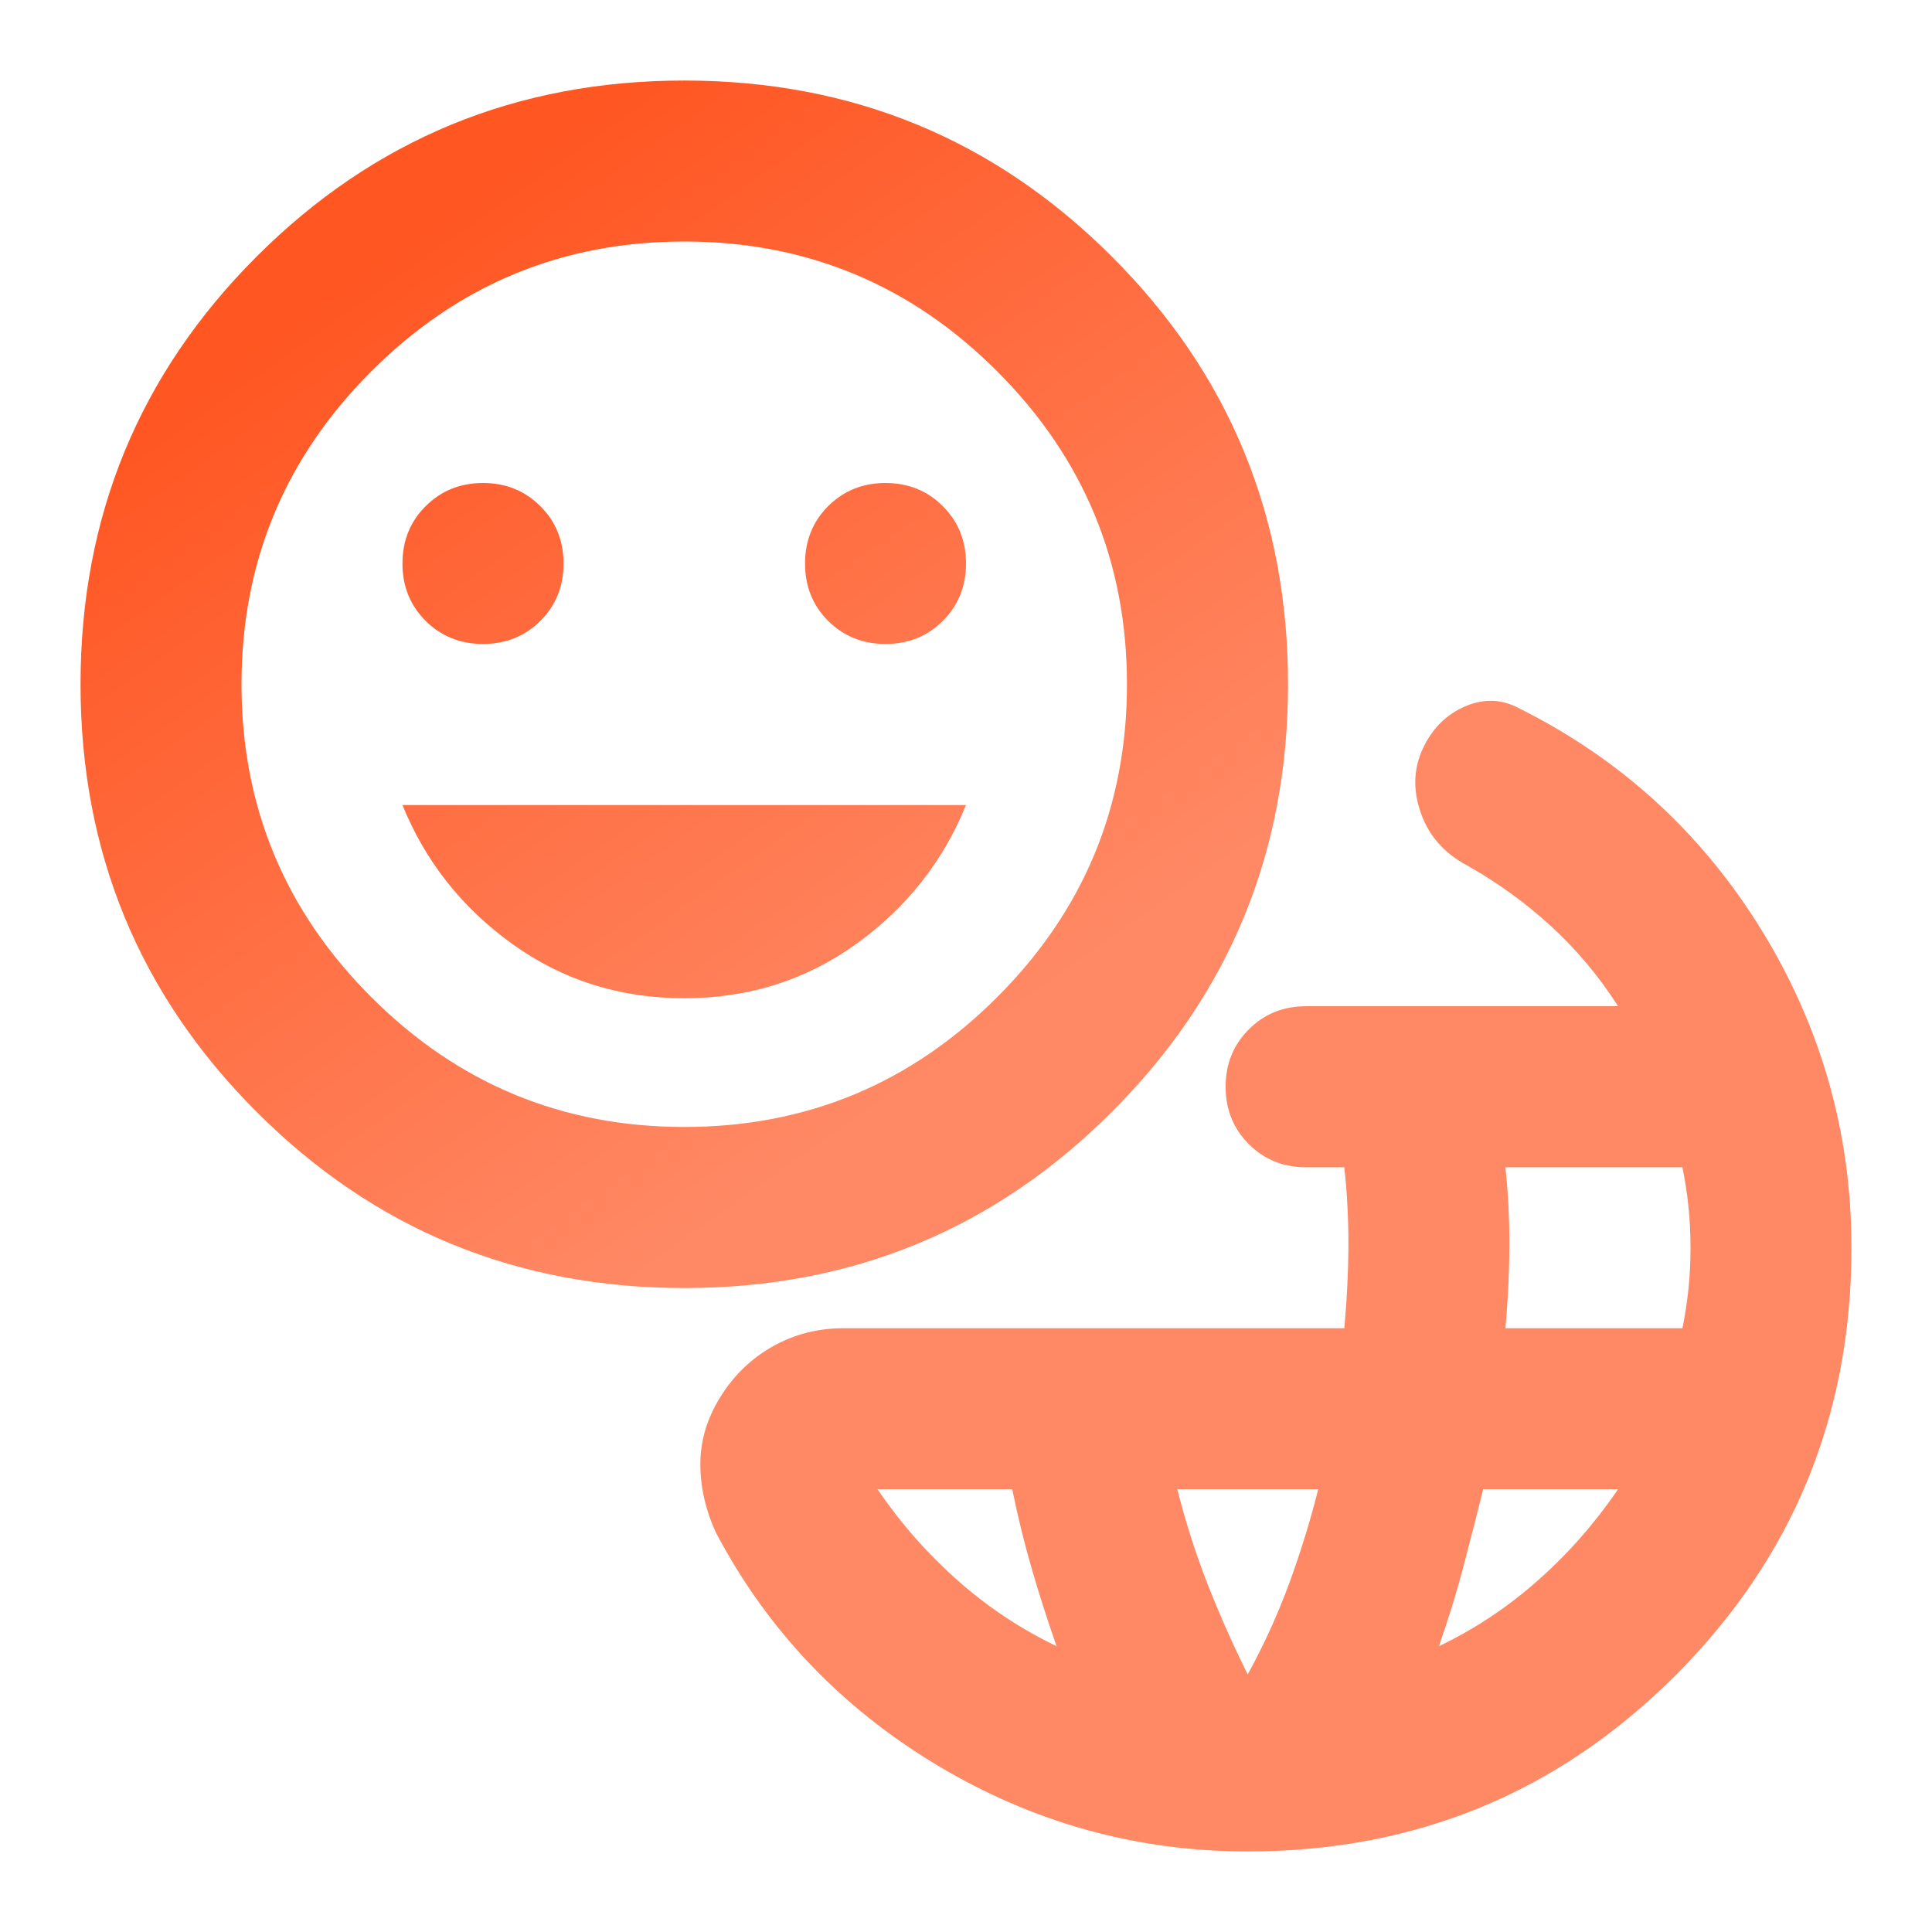 <svg width="16" height="16" viewBox="0 0 16 16" fill="none" xmlns="http://www.w3.org/2000/svg">
<g clip-path="url(#clip0_7_242)">
<path d="M10.333 15.333C9.411 15.333 8.553 15.094 7.758 14.617C6.964 14.139 6.356 13.5 5.933 12.7C5.844 12.511 5.8 12.319 5.8 12.125C5.8 11.931 5.856 11.744 5.967 11.567C6.078 11.389 6.222 11.25 6.4 11.15C6.578 11.05 6.772 11 6.983 11H11.133C11.144 10.878 11.153 10.758 11.158 10.642C11.164 10.525 11.167 10.405 11.167 10.283C11.167 10.183 11.164 10.081 11.158 9.975C11.153 9.869 11.144 9.767 11.133 9.667H10.817C10.628 9.667 10.469 9.603 10.342 9.475C10.214 9.347 10.15 9.189 10.15 9C10.15 8.811 10.214 8.653 10.342 8.525C10.469 8.397 10.628 8.333 10.817 8.333H13.4C13.244 8.089 13.061 7.869 12.85 7.675C12.639 7.481 12.405 7.311 12.15 7.167C11.961 7.067 11.833 6.922 11.767 6.733C11.7 6.544 11.706 6.367 11.783 6.2C11.861 6.033 11.978 5.917 12.133 5.85C12.289 5.783 12.439 5.789 12.583 5.867C13.428 6.289 14.097 6.903 14.592 7.708C15.086 8.514 15.333 9.389 15.333 10.333C15.333 11.722 14.847 12.903 13.875 13.875C12.903 14.847 11.722 15.333 10.333 15.333ZM8.75 13.633C8.672 13.411 8.603 13.194 8.542 12.983C8.481 12.772 8.428 12.556 8.383 12.333H7.267C7.456 12.611 7.675 12.861 7.925 13.083C8.175 13.306 8.45 13.489 8.75 13.633ZM10.333 13.867C10.467 13.622 10.581 13.372 10.675 13.117C10.769 12.861 10.85 12.6 10.917 12.333H9.75C9.817 12.6 9.9 12.861 10 13.117C10.1 13.372 10.211 13.622 10.333 13.867ZM11.917 13.633C12.217 13.489 12.492 13.306 12.742 13.083C12.992 12.861 13.211 12.611 13.4 12.333H12.283C12.228 12.556 12.172 12.772 12.117 12.983C12.061 13.194 11.994 13.411 11.917 13.633ZM12.467 11H13.933C13.956 10.889 13.972 10.78 13.983 10.675C13.994 10.569 14 10.456 14 10.333C14 10.211 13.994 10.097 13.983 9.992C13.972 9.886 13.956 9.778 13.933 9.667H12.467C12.478 9.767 12.486 9.869 12.492 9.975C12.497 10.081 12.5 10.183 12.5 10.283C12.5 10.405 12.497 10.525 12.492 10.642C12.486 10.758 12.478 10.878 12.467 11ZM5.667 10.667C4.278 10.667 3.097 10.181 2.125 9.208C1.153 8.236 0.667 7.056 0.667 5.667C0.667 4.278 1.153 3.097 2.125 2.125C3.097 1.153 4.278 0.667 5.667 0.667C7.056 0.667 8.236 1.153 9.208 2.125C10.181 3.097 10.667 4.278 10.667 5.667C10.667 7.056 10.181 8.236 9.208 9.208C8.236 10.181 7.056 10.667 5.667 10.667ZM5.667 9.333C6.678 9.333 7.542 8.975 8.258 8.258C8.975 7.542 9.333 6.678 9.333 5.667C9.333 4.656 8.975 3.792 8.258 3.075C7.542 2.358 6.678 2 5.667 2C4.656 2 3.792 2.358 3.075 3.075C2.358 3.792 2 4.656 2 5.667C2 6.678 2.358 7.542 3.075 8.258C3.792 8.975 4.656 9.333 5.667 9.333ZM4 5.333C4.189 5.333 4.347 5.269 4.475 5.142C4.603 5.014 4.667 4.856 4.667 4.667C4.667 4.478 4.603 4.319 4.475 4.192C4.347 4.064 4.189 4 4 4C3.811 4 3.653 4.064 3.525 4.192C3.397 4.319 3.333 4.478 3.333 4.667C3.333 4.856 3.397 5.014 3.525 5.142C3.653 5.269 3.811 5.333 4 5.333ZM5.667 8.267C6.2 8.267 6.675 8.117 7.092 7.817C7.508 7.517 7.811 7.133 8 6.667H3.333C3.522 7.133 3.825 7.517 4.242 7.817C4.658 8.117 5.133 8.267 5.667 8.267ZM7.333 5.333C7.522 5.333 7.681 5.269 7.808 5.142C7.936 5.014 8 4.856 8 4.667C8 4.478 7.936 4.319 7.808 4.192C7.681 4.064 7.522 4 7.333 4C7.144 4 6.986 4.064 6.858 4.192C6.731 4.319 6.667 4.478 6.667 4.667C6.667 4.856 6.731 5.014 6.858 5.142C6.986 5.269 7.144 5.333 7.333 5.333Z" fill="url(#paint0_linear_7_242)"/>
</g>
<defs>
<linearGradient id="paint0_linear_7_242" x1="2.971" y1="2.238" x2="12.505" y2="15.752" gradientUnits="userSpaceOnUse">
<stop stop-color="#FF5622"/>
<stop offset="0.495" stop-color="#FF8965"/>
<stop offset="0.953" stop-color="#FF8965"/>
</linearGradient>
<clipPath id="clip0_7_242">
<rect width="16" height="16" fill="white"/>
</clipPath>
</defs>
</svg>
